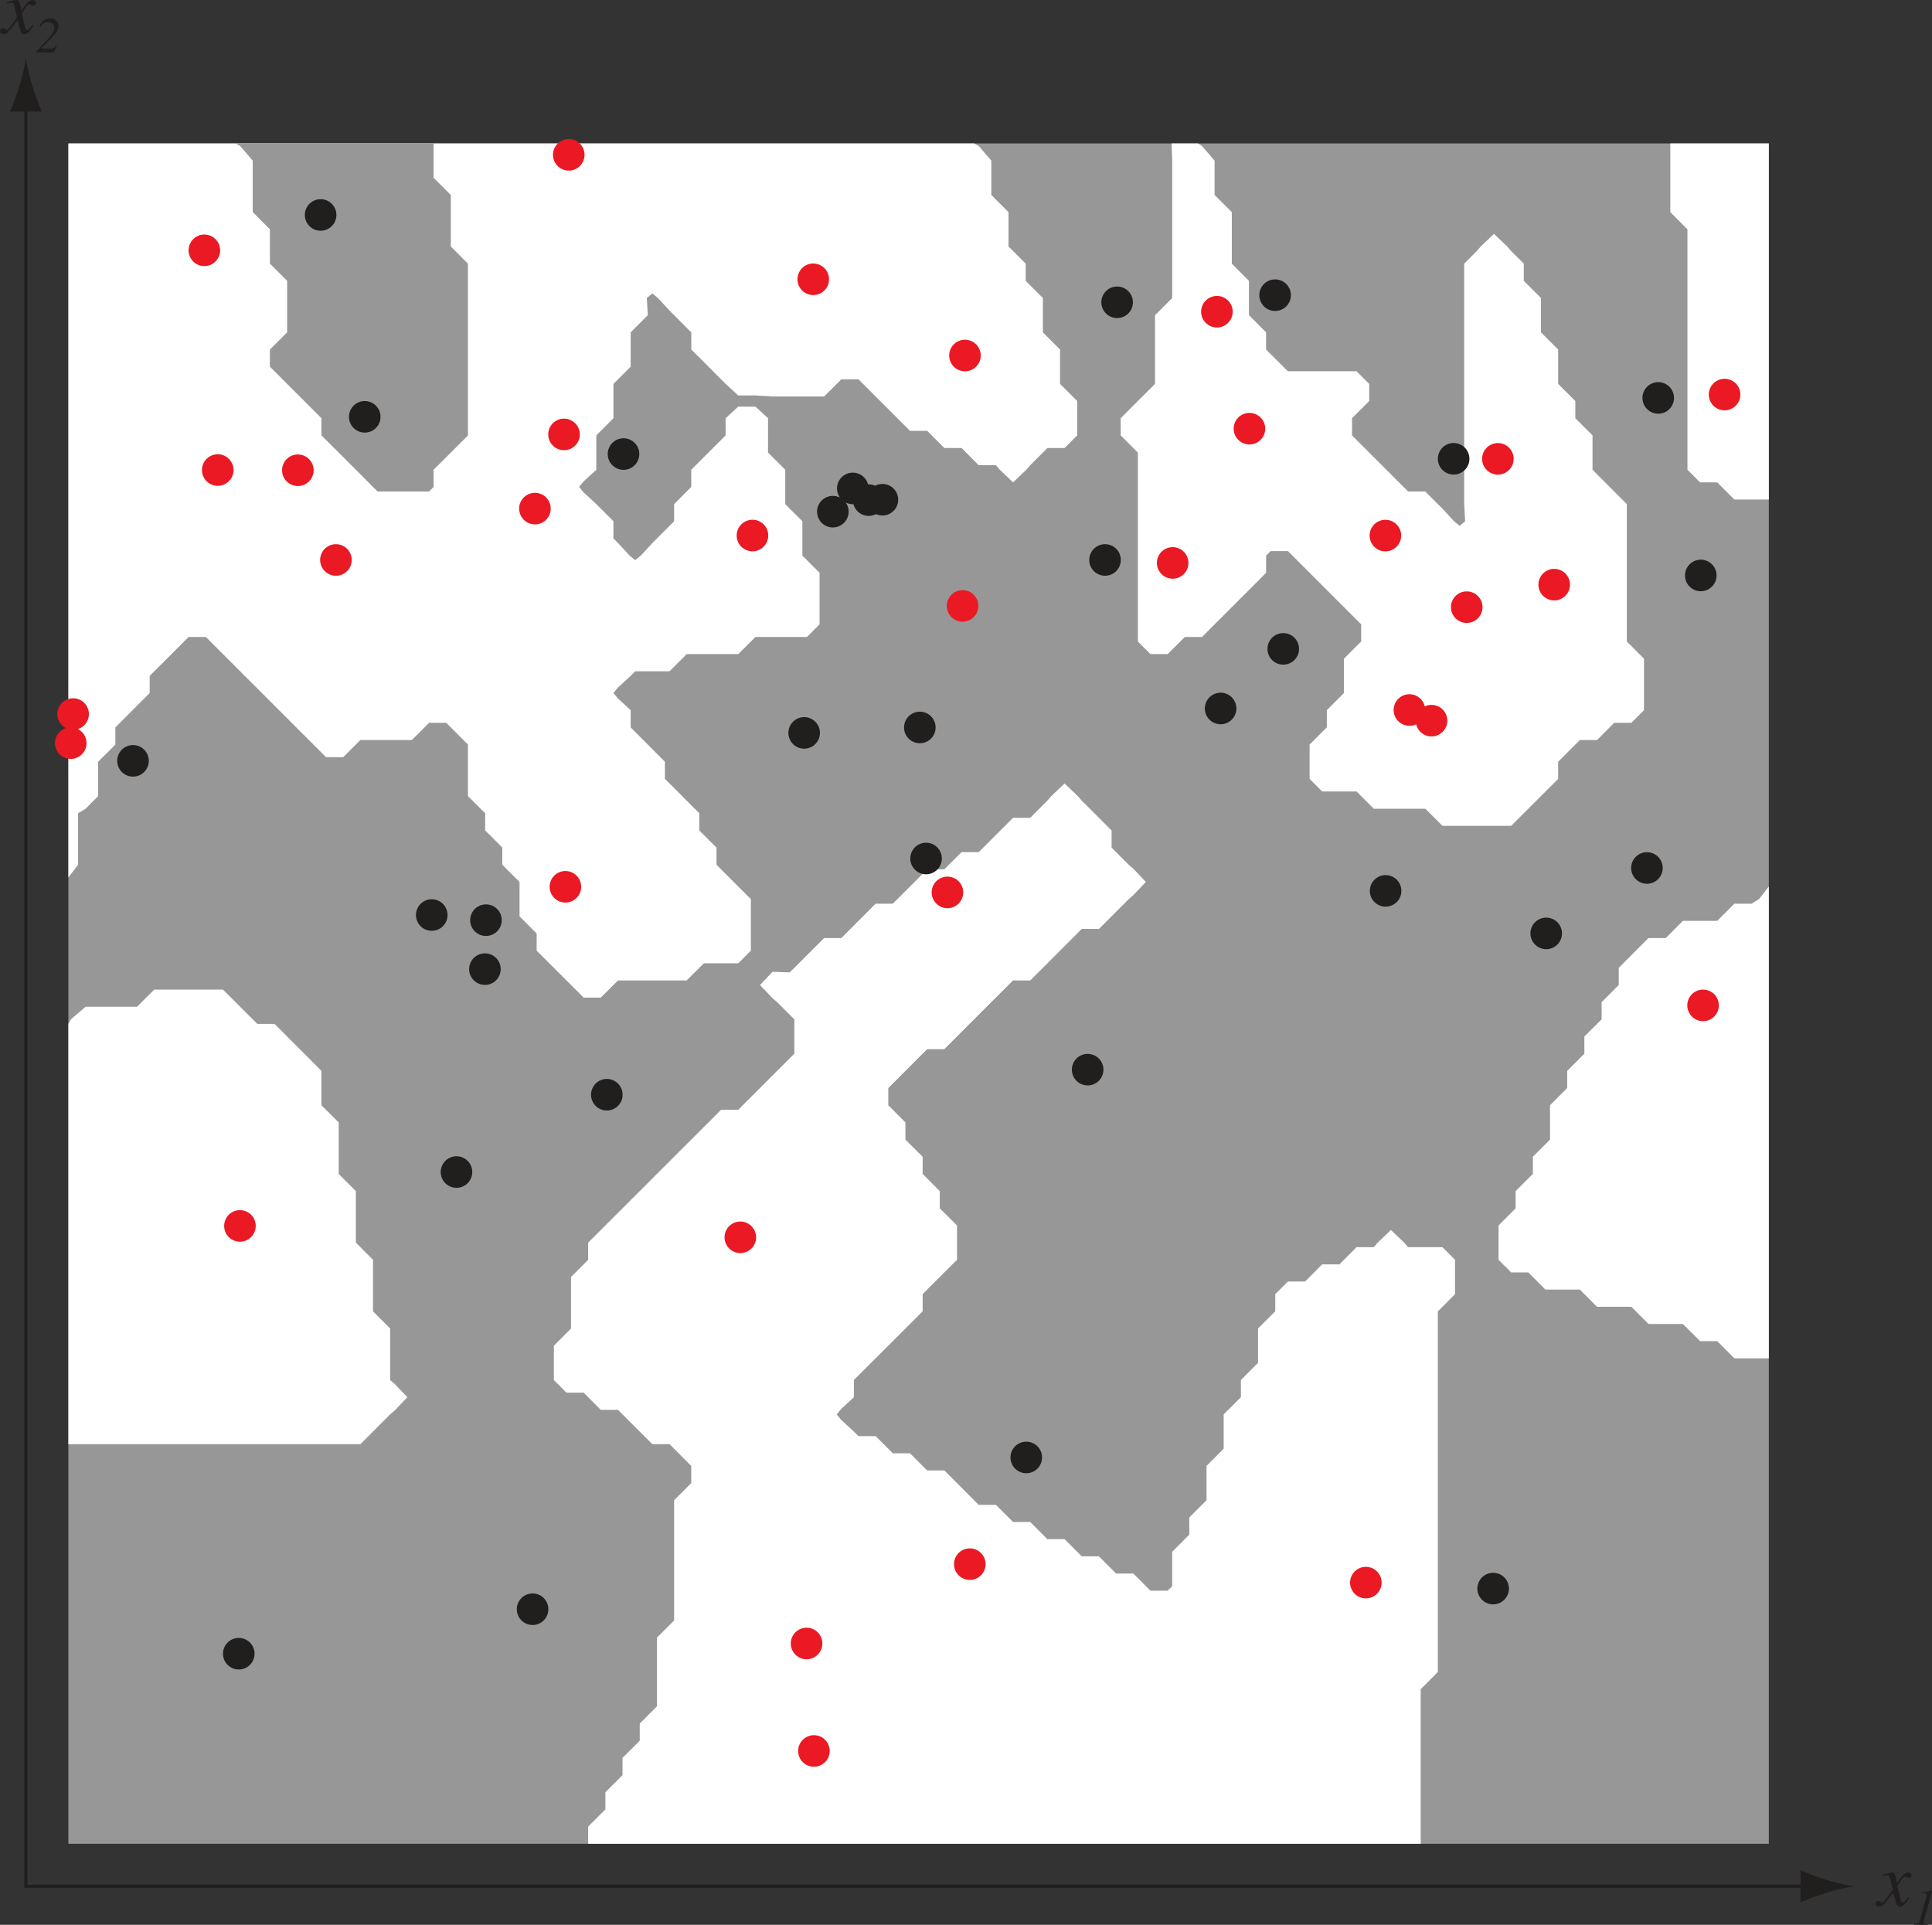 <?xml version="1.0" encoding="UTF-8" standalone="no"?>
<svg
   xmlns:dc="http://purl.org/dc/elements/1.1/"
   xmlns:cc="http://creativecommons.org/ns#"
   xmlns:rdf="http://www.w3.org/1999/02/22-rdf-syntax-ns#"
   xmlns:svg="http://www.w3.org/2000/svg"
   xmlns="http://www.w3.org/2000/svg"
   xmlns:sodipodi="http://sodipodi.sourceforge.net/DTD/sodipodi-0.dtd"
   xmlns:inkscape="http://www.inkscape.org/namespaces/inkscape"
   width="152.86pt"
   height="152.293pt"
   viewBox="0 0 152.86 152.293"
   version="1.2"
   id="svg46"
   sodipodi:docname="parzen_smallbin.svg"
   inkscape:version="0.92.4 (5da689c313, 2019-01-14)">
  <rect x="0" y="0" width="152.86" height="152.293" fill="#333333" stroke="none"/>
  <sodipodi:namedview
     pagecolor="#ffffff"
     bordercolor="#666666"
     borderopacity="1"
     objecttolerance="10"
     gridtolerance="10"
     guidetolerance="10"
     inkscape:pageopacity="0"
     inkscape:pageshadow="2"
     inkscape:window-width="661"
     inkscape:window-height="480"
     id="namedview48"
     showgrid="false"
     inkscape:zoom="1.1622331"
     inkscape:cx="101.90681"
     inkscape:cy="101.52869"
     inkscape:window-x="0"
     inkscape:window-y="0"
     inkscape:window-maximized="0"
     inkscape:current-layer="svg46" />
  <defs
     id="defs5">
    <clipPath
       id="clip1">
      <path
         d="M 151 149 L 152.859 149 L 152.859 152.293 L 151 152.293 Z M 151 149 "
         id="path2" />
    </clipPath>
  </defs>
  <g
     id="surface42">
    <path
       style="fill:none;stroke-width:0.25;stroke-linecap:round;stroke-linejoin:round;stroke:rgb(12.941%,11.765%,11.765%);stroke-opacity:1;stroke-miterlimit:4;"
       d="M 2.047 149.246 L 143.305 149.246 "
       id="path7" />
    <path
       style=" stroke:none;fill-rule:nonzero;fill:rgb(12.941%,11.765%,11.765%);fill-opacity:1;"
       d="M 144.492 148.734 C 143.66 148.484 143.129 148.254 142.461 147.988 L 142.461 150.508 C 142.699 150.398 143.66 150.012 144.492 149.766 C 145.371 149.496 146.176 149.316 146.699 149.25 C 146.176 149.184 145.371 149 144.492 148.734 "
       id="path9" />
    <path
       style="fill:none;stroke-width:0.25;stroke-linecap:round;stroke-linejoin:round;stroke:rgb(12.941%,11.765%,11.765%);stroke-opacity:1;stroke-miterlimit:4;"
       d="M 2.047 149.246 L 2.047 7.984 "
       id="path11" />
    <path
       style=" stroke:none;fill-rule:nonzero;fill:rgb(12.941%,11.765%,11.765%);fill-opacity:1;"
       d="M 1.531 6.805 C 1.285 7.629 1.059 8.168 0.789 8.828 L 3.312 8.828 C 3.199 8.594 2.812 7.629 2.566 6.805 C 2.297 5.918 2.113 5.117 2.051 4.598 C 1.984 5.117 1.801 5.918 1.531 6.805 "
       id="path13" />
    <path
       style=" stroke:none;fill-rule:nonzero;fill:rgb(59.215%,59.215%,59.215%);fill-opacity:1;"
       d="M 5.41 11.348 L 139.949 11.348 L 139.949 145.883 L 5.41 145.883 Z M 5.41 11.348 "
       id="path15" />
    <path
       style=" stroke:none;fill-rule:nonzero;fill:rgb(100%,100%,100%);fill-opacity:1;"
       d="M 5.41 69.422 L 6.18 68.422 L 6.18 64.344 L 6.773 63.988 L 7.766 62.988 L 7.766 60.27 L 9.129 58.91 L 9.129 57.551 L 11.844 54.832 L 11.844 53.477 L 12.207 53.113 L 13.207 52.117 L 14.922 50.398 L 16.285 50.398 L 19.363 53.477 L 20.363 54.473 L 22.078 56.191 L 25.797 59.91 L 27.152 59.91 L 28.516 58.551 L 32.586 58.551 L 33.949 57.191 L 35.305 57.191 L 37.023 58.91 L 37.023 62.988 L 38.023 63.988 L 38.387 64.344 L 38.387 65.707 L 39.387 66.703 L 39.742 67.066 L 39.742 68.422 L 41.105 69.781 L 41.105 72.5 L 42.098 73.5 L 42.461 73.859 L 42.461 75.219 L 46.18 78.934 L 47.535 78.934 L 48.898 77.574 L 54.328 77.574 L 55.328 76.578 L 55.691 76.219 L 58.41 76.219 L 59.41 75.219 L 59.41 71.141 L 58.41 70.145 L 58.047 69.781 L 56.691 68.422 L 56.691 67.066 L 55.328 65.707 L 55.328 64.344 L 54.328 63.348 L 53.973 62.988 L 52.973 61.988 L 52.609 61.629 L 52.609 60.27 L 50.254 57.91 L 49.898 57.551 L 49.898 56.191 L 48.898 55.273 L 48.535 54.832 L 48.898 54.395 L 49.898 53.477 L 50.254 53.113 L 52.973 53.113 L 53.973 52.117 L 54.328 51.754 L 58.41 51.754 L 59.41 50.758 L 59.77 50.398 L 63.848 50.398 L 64.844 49.398 L 64.844 45.32 L 63.484 43.961 L 63.484 41.242 L 62.484 40.246 L 62.129 39.887 L 62.129 37.168 L 60.766 35.809 L 60.766 33.09 L 59.77 32.172 L 58.41 32.172 L 57.41 33.09 L 57.41 34.449 L 54.691 37.168 L 54.691 38.527 L 53.336 39.887 L 53.336 41.242 L 51.973 42.605 L 51.617 42.965 L 50.699 43.961 L 50.254 44.324 L 49.816 43.961 L 48.898 42.965 L 48.535 42.605 L 48.535 41.242 L 47.18 39.887 L 46.18 38.965 L 45.816 38.527 L 46.18 38.086 L 47.18 37.168 L 47.18 34.449 L 48.535 33.09 L 48.535 30.375 L 49.898 29.012 L 49.898 26.297 L 51.254 24.938 L 51.176 23.578 L 51.617 23.219 L 52.055 23.578 L 52.977 24.578 L 53.336 24.938 L 54.332 25.938 L 54.695 26.297 L 54.695 27.656 L 55.695 28.652 L 56.055 29.012 L 57.051 30.012 L 57.414 30.375 L 58.41 31.289 L 59.77 31.289 L 61.129 31.371 L 65.207 31.371 L 66.566 30.012 L 67.922 30.012 L 72 34.09 L 73.359 34.09 L 74.719 35.449 L 76.078 35.449 L 76.438 35.809 L 77.434 36.809 L 78.797 36.809 L 79.109 37.168 L 80.156 38.168 L 81.199 37.168 L 81.512 36.809 L 82.871 35.449 L 84.23 35.449 L 85.23 34.449 L 85.23 31.73 L 83.871 30.375 L 83.871 27.656 L 82.512 26.297 L 82.512 23.578 L 81.152 22.219 L 81.152 20.859 L 79.793 19.5 L 79.793 16.785 L 78.434 15.426 L 78.434 12.707 L 77.434 11.547 L 77.074 11.348 L 5.41 11.348 L 5.41 69.422 "
       id="path17" />
    <path
       style=" stroke:none;fill-rule:nonzero;fill:rgb(100%,100%,100%);fill-opacity:1;"
       d="M 5.41 81.012 L 5.609 80.652 L 6.773 79.656 L 10.848 79.656 L 11.203 79.293 L 12.207 78.297 L 17.637 78.297 L 18.641 79.293 L 18.996 79.656 L 19.996 80.652 L 20.363 81.012 L 21.719 81.012 L 22.719 82.012 L 23.078 82.375 L 24.078 83.371 L 24.438 83.73 L 25.43 84.73 L 25.43 87.449 L 26.797 88.809 L 26.797 92.883 L 28.156 94.242 L 28.156 98.32 L 29.512 99.68 L 29.512 103.754 L 30.867 105.113 L 30.867 109.191 L 31.23 109.504 L 32.23 110.551 L 31.23 111.598 L 30.867 111.91 L 28.516 114.266 L 5.41 114.266 L 5.41 81.012 "
       id="path19" />
    <path
       style=" stroke:none;fill-rule:nonzero;fill:rgb(59.215%,59.215%,59.215%);fill-opacity:1;"
       d="M 34.305 11.348 L 34.305 14.066 L 35.668 15.426 L 35.668 19.5 L 37.023 20.859 L 37.023 34.449 L 36.668 34.812 L 35.668 35.809 L 34.305 37.168 L 34.305 38.527 L 33.949 38.887 L 29.875 38.887 L 29.512 38.527 L 28.516 37.527 L 26.797 35.809 L 25.797 34.812 L 25.43 34.449 L 25.43 33.09 L 24.078 31.73 L 23.078 30.734 L 21.355 29.012 L 21.355 27.656 L 21.719 27.293 L 22.719 26.297 L 22.719 22.219 L 21.355 20.859 L 21.355 18.145 L 20.363 17.145 L 19.996 16.785 L 19.996 12.707 L 18.996 11.547 L 18.641 11.348 L 34.305 11.348 "
       id="path21" />
    <path
       style=" stroke:none;fill-rule:nonzero;fill:rgb(100%,100%,100%);fill-opacity:1;"
       d="M 112.406 145.883 L 112.406 133.652 L 112.766 133.293 L 113.762 132.293 L 113.762 103.754 L 114.129 103.395 L 115.121 102.398 L 115.121 99.68 L 114.129 98.68 L 111.41 98.68 L 111.098 98.32 L 110.047 97.32 L 109.004 98.32 L 108.691 98.68 L 107.328 98.68 L 105.973 100.039 L 104.609 100.039 L 103.617 101.039 L 103.254 101.398 L 101.898 101.398 L 100.898 102.398 L 100.898 103.754 L 100.535 104.117 L 99.535 105.113 L 99.535 107.832 L 98.18 109.191 L 98.18 110.551 L 96.816 111.91 L 96.816 114.625 L 95.461 115.984 L 95.461 118.703 L 94.098 120.062 L 94.098 121.422 L 92.742 122.781 L 92.742 125.5 L 92.379 125.859 L 91.023 125.859 L 89.668 124.5 L 88.305 124.5 L 86.949 123.141 L 85.586 123.141 L 84.23 121.781 L 82.867 121.781 L 81.512 120.422 L 80.152 120.422 L 79.793 120.062 L 78.793 119.066 L 77.43 119.066 L 75.719 117.344 L 74.715 116.344 L 73.355 116.344 L 72 114.988 L 70.637 114.988 L 70.281 114.625 L 69.281 113.629 L 67.918 113.629 L 67.559 113.27 L 66.566 112.352 L 66.199 111.91 L 66.566 111.469 L 67.559 110.551 L 67.559 109.191 L 73 103.754 L 73 102.398 L 73.355 102.035 L 74.355 101.039 L 74.715 100.676 L 75.719 99.68 L 75.719 96.961 L 74.355 95.602 L 74.355 94.242 L 73 92.883 L 73 91.523 L 71.637 90.168 L 71.637 88.809 L 70.281 87.449 L 70.281 86.09 L 73.355 83.012 L 74.715 83.012 L 77.074 80.652 L 77.43 80.293 L 80.152 77.574 L 81.512 77.574 L 82.512 76.578 L 85.586 73.5 L 86.949 73.5 L 89.305 71.141 L 89.668 70.828 L 90.66 69.781 L 89.668 68.734 L 89.305 68.422 L 88.305 67.426 L 87.949 67.066 L 87.949 65.707 L 86.586 64.344 L 85.586 63.348 L 85.273 62.988 L 84.23 61.988 L 83.18 62.988 L 82.867 63.348 L 81.512 64.707 L 80.152 64.707 L 77.793 67.066 L 77.43 67.426 L 76.074 67.426 L 75.074 68.422 L 74.715 68.785 L 73.355 68.785 L 72 70.145 L 71 71.141 L 70.637 71.5 L 69.281 71.5 L 66.566 74.219 L 65.203 74.219 L 62.484 76.938 L 61.129 76.887 L 60.129 77.938 L 61.129 78.984 L 61.484 79.293 L 62.848 80.652 L 62.848 83.371 L 58.41 87.809 L 57.047 87.809 L 56.055 88.809 L 55.691 89.168 L 46.535 98.32 L 46.535 99.68 L 46.18 100.039 L 45.18 101.039 L 45.18 105.113 L 43.824 106.473 L 43.824 109.191 L 44.816 110.191 L 46.18 110.191 L 47.535 111.551 L 48.898 111.551 L 50.617 113.27 L 51.617 114.266 L 52.973 114.266 L 53.336 114.625 L 54.328 115.625 L 54.691 115.984 L 54.691 117.344 L 53.336 118.703 L 53.336 128.215 L 52.973 128.578 L 51.973 129.574 L 51.973 135.012 L 50.617 136.371 L 50.617 137.73 L 49.254 139.086 L 49.254 140.449 L 48.898 140.809 L 47.898 141.805 L 47.898 143.164 L 46.535 144.523 L 46.535 145.883 L 112.406 145.883 "
       id="path23" />
    <path
       style=" stroke:none;fill-rule:nonzero;fill:rgb(100%,100%,100%);fill-opacity:1;"
       d="M 94.785 11.348 L 95.098 11.547 L 96.098 12.707 L 96.098 15.426 L 97.461 16.785 L 97.461 20.859 L 98.816 22.219 L 98.816 24.938 L 99.18 25.297 L 100.172 26.297 L 100.172 27.656 L 100.535 28.016 L 101.535 29.012 L 101.898 29.375 L 107.328 29.375 L 108.332 30.375 L 108.332 31.73 L 106.973 33.09 L 106.973 34.449 L 111.41 38.887 L 112.766 38.887 L 113.762 39.887 L 114.129 40.246 L 115.043 41.242 L 115.488 41.605 L 115.922 41.242 L 115.848 39.887 L 115.848 20.859 L 116.844 19.863 L 117.156 19.5 L 118.203 18.504 L 119.25 19.5 L 119.562 19.863 L 120.562 20.859 L 120.562 22.219 L 121.922 23.578 L 121.922 26.297 L 123.281 27.656 L 123.281 30.375 L 123.641 30.734 L 124.641 31.73 L 124.641 33.09 L 126 34.449 L 126 37.168 L 126.359 37.527 L 127.355 38.527 L 128.715 39.887 L 128.715 50.758 L 130.074 52.117 L 130.074 56.191 L 129.074 57.191 L 127.715 57.191 L 126.359 58.551 L 125 58.551 L 123.281 60.27 L 123.281 61.629 L 120.922 63.988 L 120.562 64.344 L 119.562 65.344 L 114.129 65.344 L 113.129 64.344 L 112.77 63.988 L 108.691 63.988 L 107.695 62.988 L 107.332 62.625 L 104.613 62.625 L 103.617 61.629 L 103.617 58.91 L 104.613 57.91 L 104.977 57.551 L 104.977 56.191 L 105.973 55.195 L 106.332 54.832 L 106.332 52.117 L 107.332 51.117 L 107.695 50.758 L 107.695 49.398 L 106.332 48.039 L 105.973 47.68 L 104.977 46.68 L 104.613 46.32 L 103.617 45.32 L 101.898 43.602 L 100.539 43.602 L 100.176 43.961 L 100.176 45.32 L 99.18 46.32 L 95.102 50.398 L 93.742 50.398 L 93.383 50.758 L 92.383 51.754 L 91.027 51.754 L 90.027 50.758 L 90.027 35.809 L 88.668 34.449 L 88.668 33.09 L 90.027 31.73 L 91.027 30.734 L 91.387 30.375 L 91.387 24.938 L 92.746 23.578 L 92.746 12.707 L 92.695 11.348 L 94.789 11.348 "
       id="path25" />
    <path
       style=" stroke:none;fill-rule:nonzero;fill:rgb(100%,100%,100%);fill-opacity:1;"
       d="M 139.949 70.145 L 139.172 71.141 L 138.586 71.5 L 137.223 71.5 L 135.867 72.859 L 133.148 72.859 L 132.156 73.859 L 131.793 74.219 L 130.43 74.219 L 129.43 75.219 L 128.074 76.578 L 128.074 77.938 L 126.719 79.293 L 126.719 80.652 L 125.355 82.012 L 125.355 83.371 L 123.996 84.73 L 123.996 86.09 L 122.637 87.449 L 122.637 90.168 L 121.281 91.523 L 121.281 92.883 L 119.918 94.242 L 119.918 95.602 L 118.566 96.961 L 118.566 99.68 L 119.562 100.676 L 120.918 100.676 L 122.277 102.035 L 125 102.035 L 126.355 103.395 L 129.074 103.395 L 130.43 104.754 L 133.148 104.754 L 134.512 106.113 L 135.867 106.113 L 136.23 106.473 L 137.223 107.473 L 139.949 107.473 L 139.949 70.145 "
       id="path27" />
    <path
       style=" stroke:none;fill-rule:nonzero;fill:rgb(100%,100%,100%);fill-opacity:1;"
       d="M 139.949 39.523 L 137.223 39.523 L 135.867 38.168 L 134.512 38.168 L 133.512 37.168 L 133.512 18.145 L 133.148 17.781 L 132.156 16.785 L 132.156 11.348 L 139.949 11.348 L 139.949 39.523 "
       id="path29" />
    <path
       style="fill:none;stroke-width:2.498;stroke-linecap:round;stroke-linejoin:round;stroke:rgb(12.941%,11.765%,11.765%);stroke-opacity:1;stroke-miterlimit:4;"
       d="M 10.523 60.199 L 10.523 60.199 M 38.449 72.805 L 38.449 72.805 M 73.27 67.926 L 73.27 67.926 M 34.16 72.398 L 34.16 72.398 M 65.895 40.484 L 65.895 40.484 M 28.859 32.98 L 28.859 32.98 M 122.336 73.852 L 122.336 73.852 M 88.387 23.918 L 88.387 23.918 M 67.473 38.645 L 67.473 38.645 M 131.199 31.484 L 131.199 31.484 M 68.73 39.57 L 68.73 39.57 M 134.566 45.531 L 134.566 45.531 M 63.625 57.988 L 63.625 57.988 M 101.531 51.34 L 101.531 51.34 M 130.305 68.676 L 130.305 68.676 M 72.777 57.559 L 72.777 57.559 M 69.816 39.539 L 69.816 39.539 M 49.332 35.926 L 49.332 35.926 M 87.43 44.305 L 87.43 44.305 M 100.887 23.355 L 100.887 23.355 M 25.367 17.008 L 25.367 17.008 M 109.629 70.488 L 109.629 70.488 M 96.574 56.055 L 96.574 56.055 M 115.012 36.301 L 115.012 36.301 M 38.367 76.68 L 38.367 76.68 M 18.891 130.844 L 18.891 130.844 M 48.012 86.617 L 48.012 86.617 M 86.055 84.633 L 86.055 84.633 M 118.137 125.691 L 118.137 125.691 M 42.137 127.324 L 42.137 127.324 M 36.117 92.734 L 36.117 92.734 M 81.199 115.316 L 81.199 115.316 "
       id="path31" />
    <path
       style="fill:none;stroke-width:2.498;stroke-linecap:round;stroke-linejoin:round;stroke:rgb(92.155%,9.804%,13.725%);stroke-opacity:1;stroke-miterlimit:4;"
       d="M 16.168 19.805 L 16.168 19.805 M 111.512 56.176 L 111.512 56.176 M 59.535 42.371 L 59.535 42.371 M 136.449 31.219 L 136.449 31.219 M 26.578 44.305 L 26.578 44.305 M 122.969 46.258 L 122.969 46.258 M 118.512 36.305 L 118.512 36.305 M 42.324 40.242 L 42.324 40.242 M 5.785 56.496 L 5.785 56.496 M 5.598 58.797 L 5.598 58.797 M 109.613 42.375 L 109.613 42.375 M 64.344 22.098 L 64.344 22.098 M 98.855 33.918 L 98.855 33.918 M 92.781 44.539 L 92.781 44.539 M 44.734 70.164 L 44.734 70.164 M 96.281 24.664 L 96.281 24.664 M 23.566 37.207 L 23.566 37.207 M 113.262 57.02 L 113.262 57.02 M 45 12.25 L 45 12.25 M 76.348 28.129 L 76.348 28.129 M 44.625 34.371 L 44.625 34.371 M 76.16 47.941 L 76.16 47.941 M 74.961 70.609 L 74.961 70.609 M 17.227 37.191 L 17.227 37.191 M 116.047 48.039 L 116.047 48.039 M 64.398 138.539 L 64.398 138.539 M 76.73 123.758 L 76.73 123.758 M 108.066 125.219 L 108.066 125.219 M 58.574 97.898 L 58.574 97.898 M 134.746 79.547 L 134.746 79.547 M 18.984 96.996 L 18.984 96.996 M 63.816 130.035 L 63.816 130.035 "
       id="path33" />
    <path
       style=" stroke:none;fill-rule:nonzero;fill:rgb(12.941%,11.765%,11.765%);fill-opacity:1;"
       d="M 150.965 150.121 C 150.809 150.309 150.684 150.527 150.559 150.527 C 150.449 150.527 150.402 150.387 150.371 150.277 C 150.34 150.137 150.137 149.324 150.137 149.215 C 150.137 149.215 150.543 148.48 150.715 148.48 C 150.855 148.48 150.887 148.59 151.043 148.59 C 151.184 148.59 151.246 148.465 151.246 148.355 C 151.246 148.215 151.105 148.152 150.996 148.152 C 150.684 148.152 150.402 148.512 150.09 149.012 L 150.027 148.668 C 149.918 148.152 149.824 148.152 149.699 148.152 C 149.496 148.152 149.105 148.293 148.949 148.34 L 148.965 148.434 C 149.152 148.387 149.246 148.371 149.293 148.371 C 149.465 148.371 149.48 148.449 149.543 148.637 C 149.543 148.668 149.746 149.465 149.746 149.527 C 149.199 150.309 149.043 150.512 148.949 150.512 C 148.84 150.512 148.73 150.402 148.605 150.402 C 148.465 150.402 148.402 150.512 148.402 150.605 C 148.402 150.746 148.496 150.855 148.684 150.855 C 148.871 150.855 148.949 150.793 149.043 150.684 C 149.262 150.449 149.512 150.137 149.793 149.73 L 149.98 150.449 C 150.059 150.777 150.137 150.855 150.324 150.855 C 150.449 150.855 150.621 150.855 151.059 150.168 Z M 150.965 150.121 "
       id="path35" />
    <g
       clip-path="url(#clip1)"
       clip-rule="nonzero"
       id="g39">
      <path
         style=" stroke:none;fill-rule:nonzero;fill:rgb(12.941%,11.765%,11.765%);fill-opacity:1;"
         d="M 151.426 152.293 L 152.535 152.293 L 152.535 152.23 C 152.332 152.23 152.191 152.23 152.191 152.105 C 152.191 152.043 152.238 151.887 152.27 151.809 L 152.832 149.73 C 152.848 149.668 152.879 149.59 152.848 149.59 C 152.816 149.59 152.254 149.715 152.066 149.746 L 152.066 149.809 L 152.301 149.793 C 152.332 149.793 152.441 149.793 152.441 149.918 C 152.441 149.949 152.426 150.012 152.426 150.059 L 151.863 152.027 C 151.816 152.199 151.66 152.215 151.426 152.23 Z M 151.426 152.293 "
         id="path37" />
    </g>
    <path
       style=" stroke:none;fill-rule:nonzero;fill:rgb(12.941%,11.765%,11.765%);fill-opacity:1;"
       d="M 2.562 1.969 C 2.406 2.156 2.281 2.375 2.156 2.375 C 2.047 2.375 2 2.234 1.969 2.125 C 1.938 1.984 1.734 1.172 1.734 1.062 C 1.734 1.062 2.141 0.328 2.312 0.328 C 2.453 0.328 2.484 0.438 2.641 0.438 C 2.781 0.438 2.844 0.312 2.844 0.203 C 2.844 0.062 2.703 0 2.594 0 C 2.281 0 2 0.359 1.688 0.859 L 1.625 0.516 C 1.516 0 1.422 0 1.297 0 C 1.094 0 0.703 0.141 0.547 0.188 L 0.562 0.281 C 0.75 0.234 0.844 0.219 0.891 0.219 C 1.062 0.219 1.078 0.297 1.141 0.484 C 1.141 0.516 1.344 1.312 1.344 1.375 C 0.797 2.156 0.641 2.359 0.547 2.359 C 0.438 2.359 0.328 2.25 0.203 2.25 C 0.062 2.25 0 2.359 0 2.453 C 0 2.594 0.094 2.703 0.281 2.703 C 0.469 2.703 0.547 2.641 0.641 2.531 C 0.859 2.297 1.109 1.984 1.391 1.578 L 1.578 2.297 C 1.656 2.625 1.734 2.703 1.922 2.703 C 2.047 2.703 2.219 2.703 2.656 2.016 Z M 2.562 1.969 "
       id="path41" />
    <path
       style=" stroke:none;fill-rule:nonzero;fill:rgb(12.941%,11.765%,11.765%);fill-opacity:1;"
       d="M 4.414 3.578 C 4.352 3.734 4.289 3.844 4.023 3.844 L 3.258 3.844 L 3.258 3.812 L 4.039 3.047 C 4.523 2.547 4.633 2.375 4.633 2.109 C 4.633 1.797 4.398 1.438 3.977 1.438 C 3.883 1.438 3.352 1.453 3.133 2.078 L 3.227 2.109 C 3.273 2 3.43 1.734 3.789 1.734 C 4.102 1.734 4.289 1.969 4.289 2.219 C 4.289 2.344 4.273 2.578 3.711 3.172 L 2.867 4.078 L 2.867 4.141 L 4.289 4.141 L 4.492 3.609 Z M 4.414 3.578 "
       id="path43" />
  </g>
</svg>
